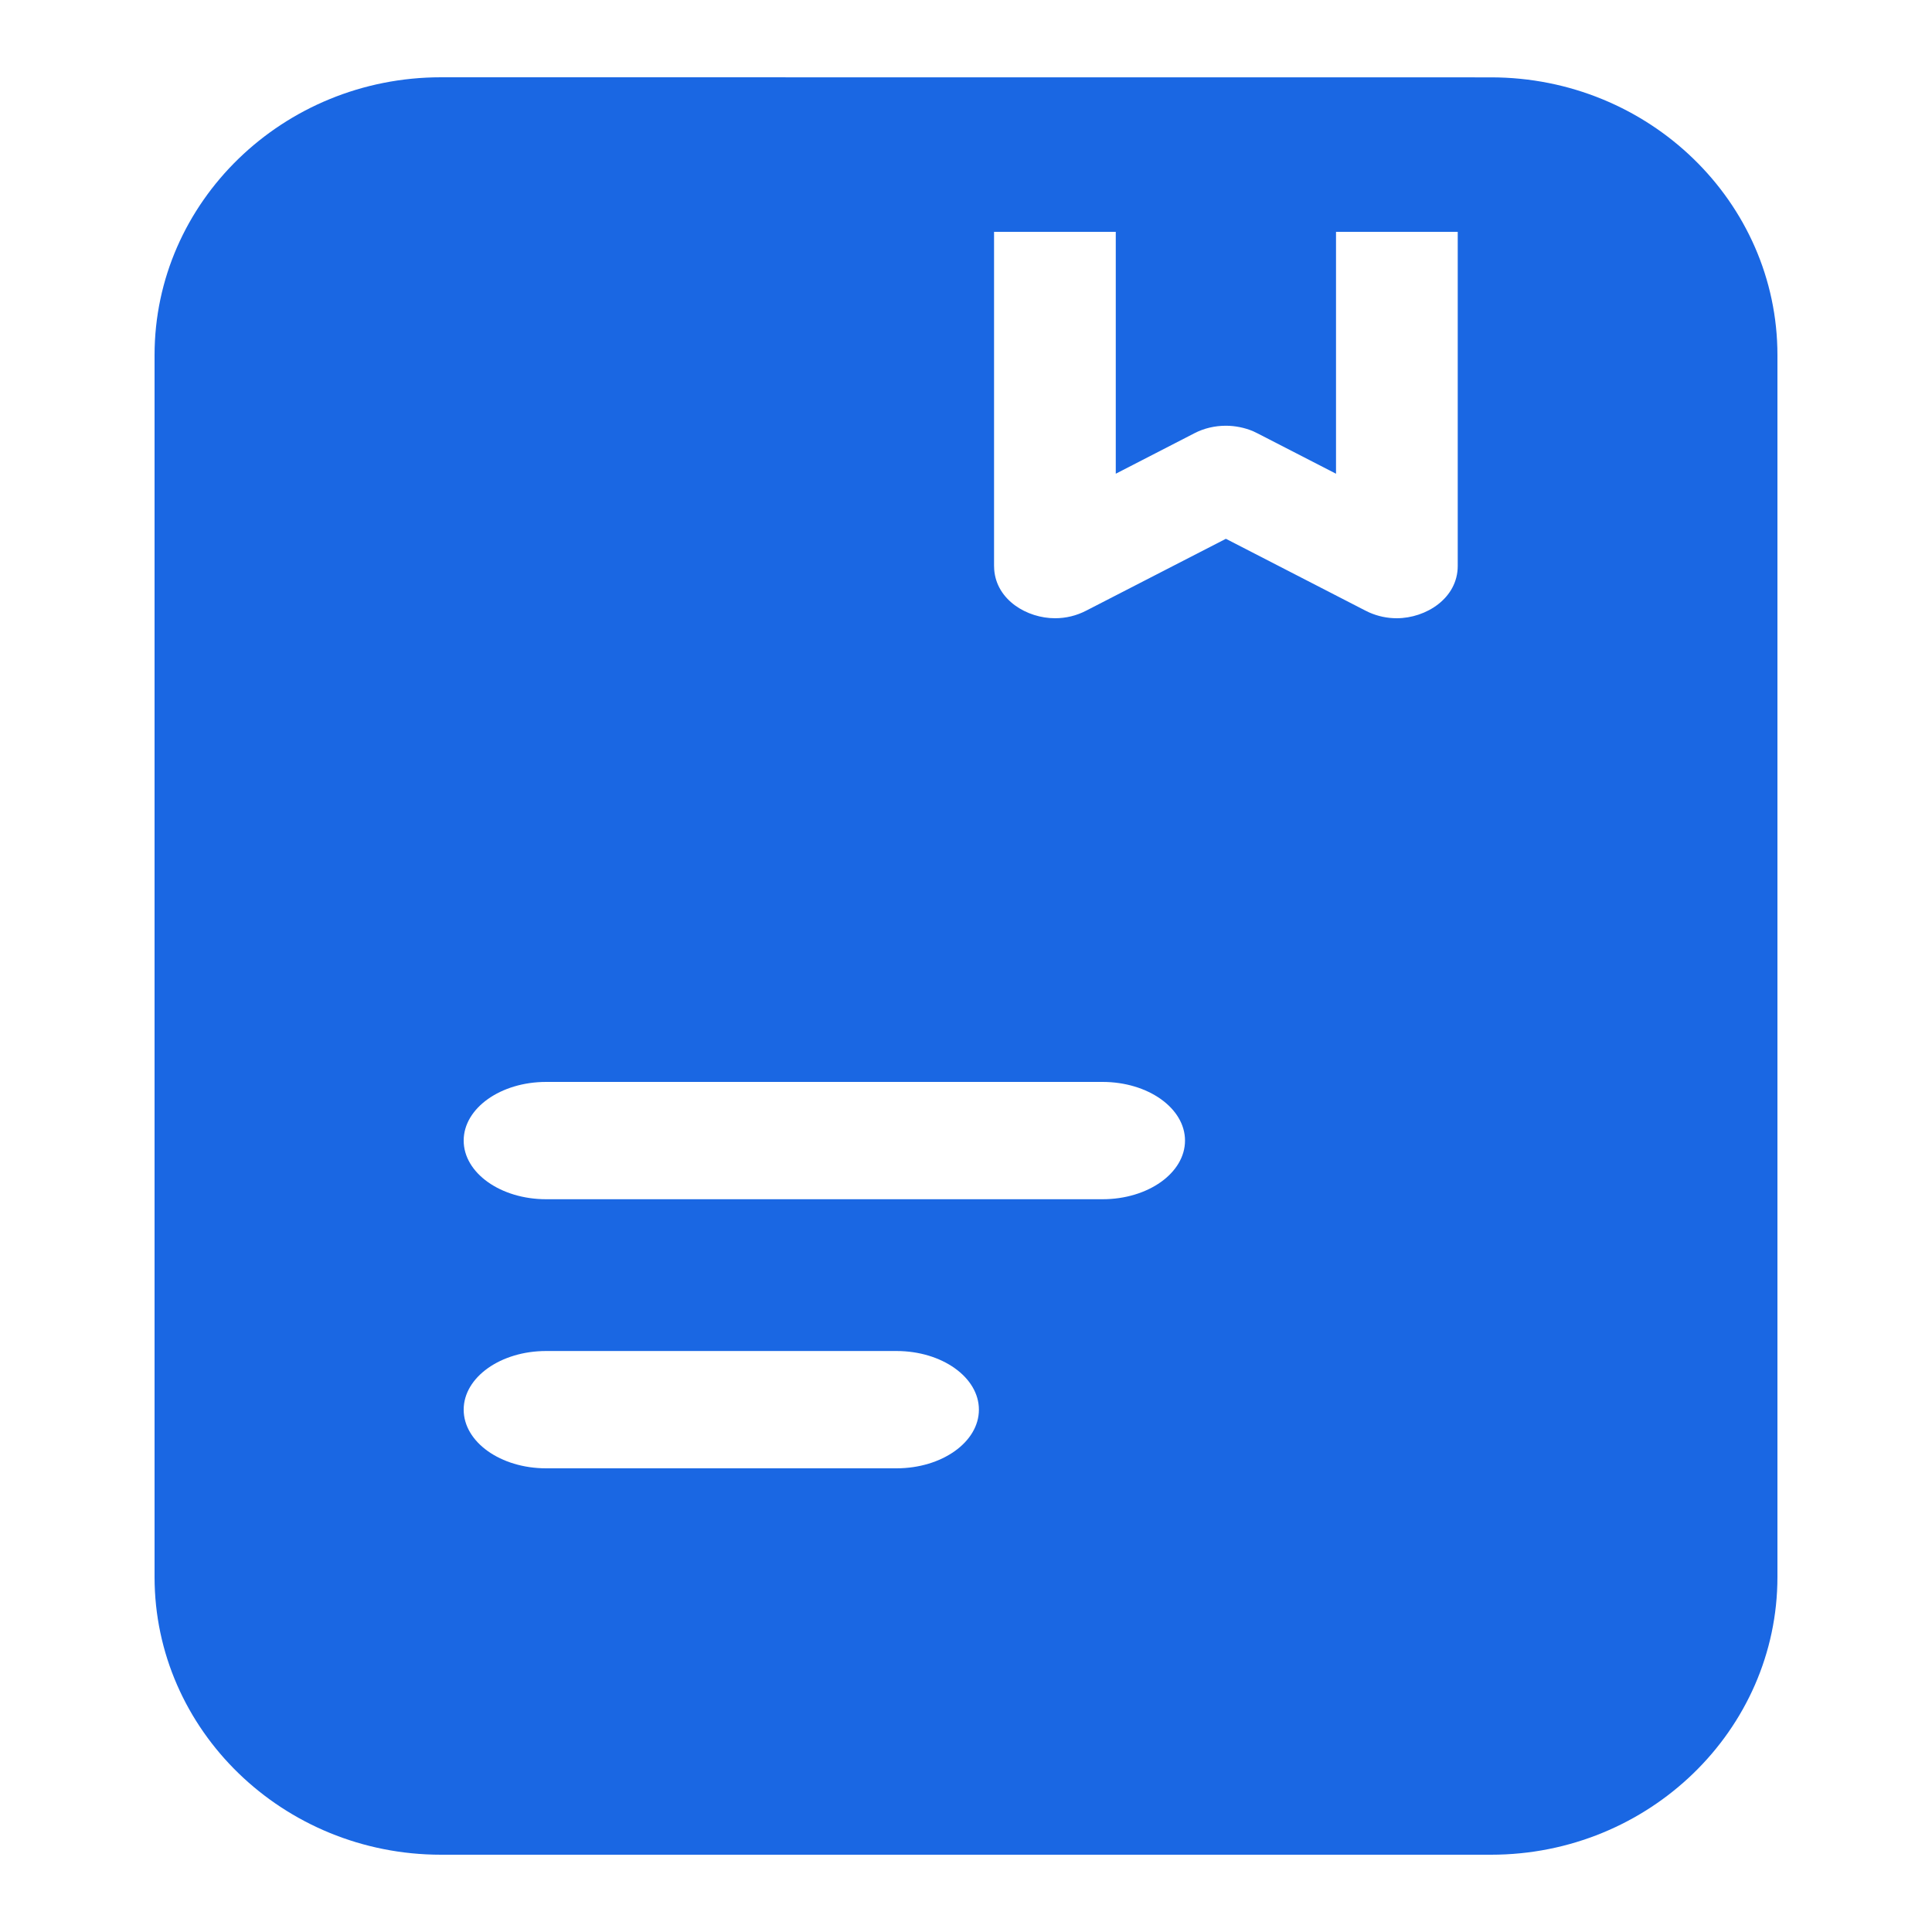 <?xml version="1.0" encoding="UTF-8"?><svg version="1.1" width="25px" height="25px" viewBox="0 0 25.0 25.0" xmlns="http://www.w3.org/2000/svg" xmlns:xlink="http://www.w3.org/1999/xlink"><defs><clipPath id="i0"><path d="M1440,0 L1440,842 L0,842 L0,0 L1440,0 Z"></path></clipPath><clipPath id="i1"><path d="M25,0 L25,25 L0,25 L0,0 L25,0 Z"></path></clipPath><clipPath id="i2"><path d="M17.293,0.001 C19.337,0.001 21,1.613 21,3.595 L21,19.405 C21,21.388 19.337,23 17.294,23 L3.707,23 C1.663,23 0,21.388 0,19.406 L0,3.595 C0,1.612 1.663,0 3.706,0 L17.293,0.001 Z M9.6,16.482 L5.067,16.482 C4.478,16.482 4,16.822 4,17.241 C4,17.66 4.478,18 5.067,18 L9.6,18 C10.189,18 10.667,17.66 10.667,17.241 C10.667,16.822 10.189,16.482 9.6,16.482 Z M12.267,13 L5.067,13 C4.478,13 4,13.34 4,13.759 C4,14.178 4.478,14.518 5.067,14.518 L12.267,14.518 C12.856,14.518 13.334,14.178 13.334,13.759 C13.334,13.34 12.856,13 12.267,13 Z M12.438,2 L10.863,2 L10.863,6.318 L10.865,6.371 C10.895,6.765 11.289,7 11.652,7 C11.794,7 11.929,6.967 12.055,6.902 L13.863,5.972 L15.666,6.9 L15.72,6.926 C15.832,6.975 15.951,7 16.074,7 C16.453,7 16.863,6.741 16.863,6.323 L16.863,2 L15.288,2 L15.288,5.13 L14.273,4.608 L14.213,4.579 C14.105,4.534 13.983,4.509 13.863,4.509 C13.72,4.509 13.58,4.542 13.458,4.605 L12.438,5.13 L12.438,2 Z"></path></clipPath></defs><g transform="translate(-517.0 -498.0)"><g clip-path="url(#i0)"><g transform="translate(517.0 498.0)"><g clip-path="url(#i1)"><g transform="translate(2.0 1.0)"><g clip-path="url(#i2)"><polygon points="0,0 21,0 21,23 0,23 0,0" stroke="none" fill="#1A67E3"></polygon></g></g></g></g></g></g></svg>
